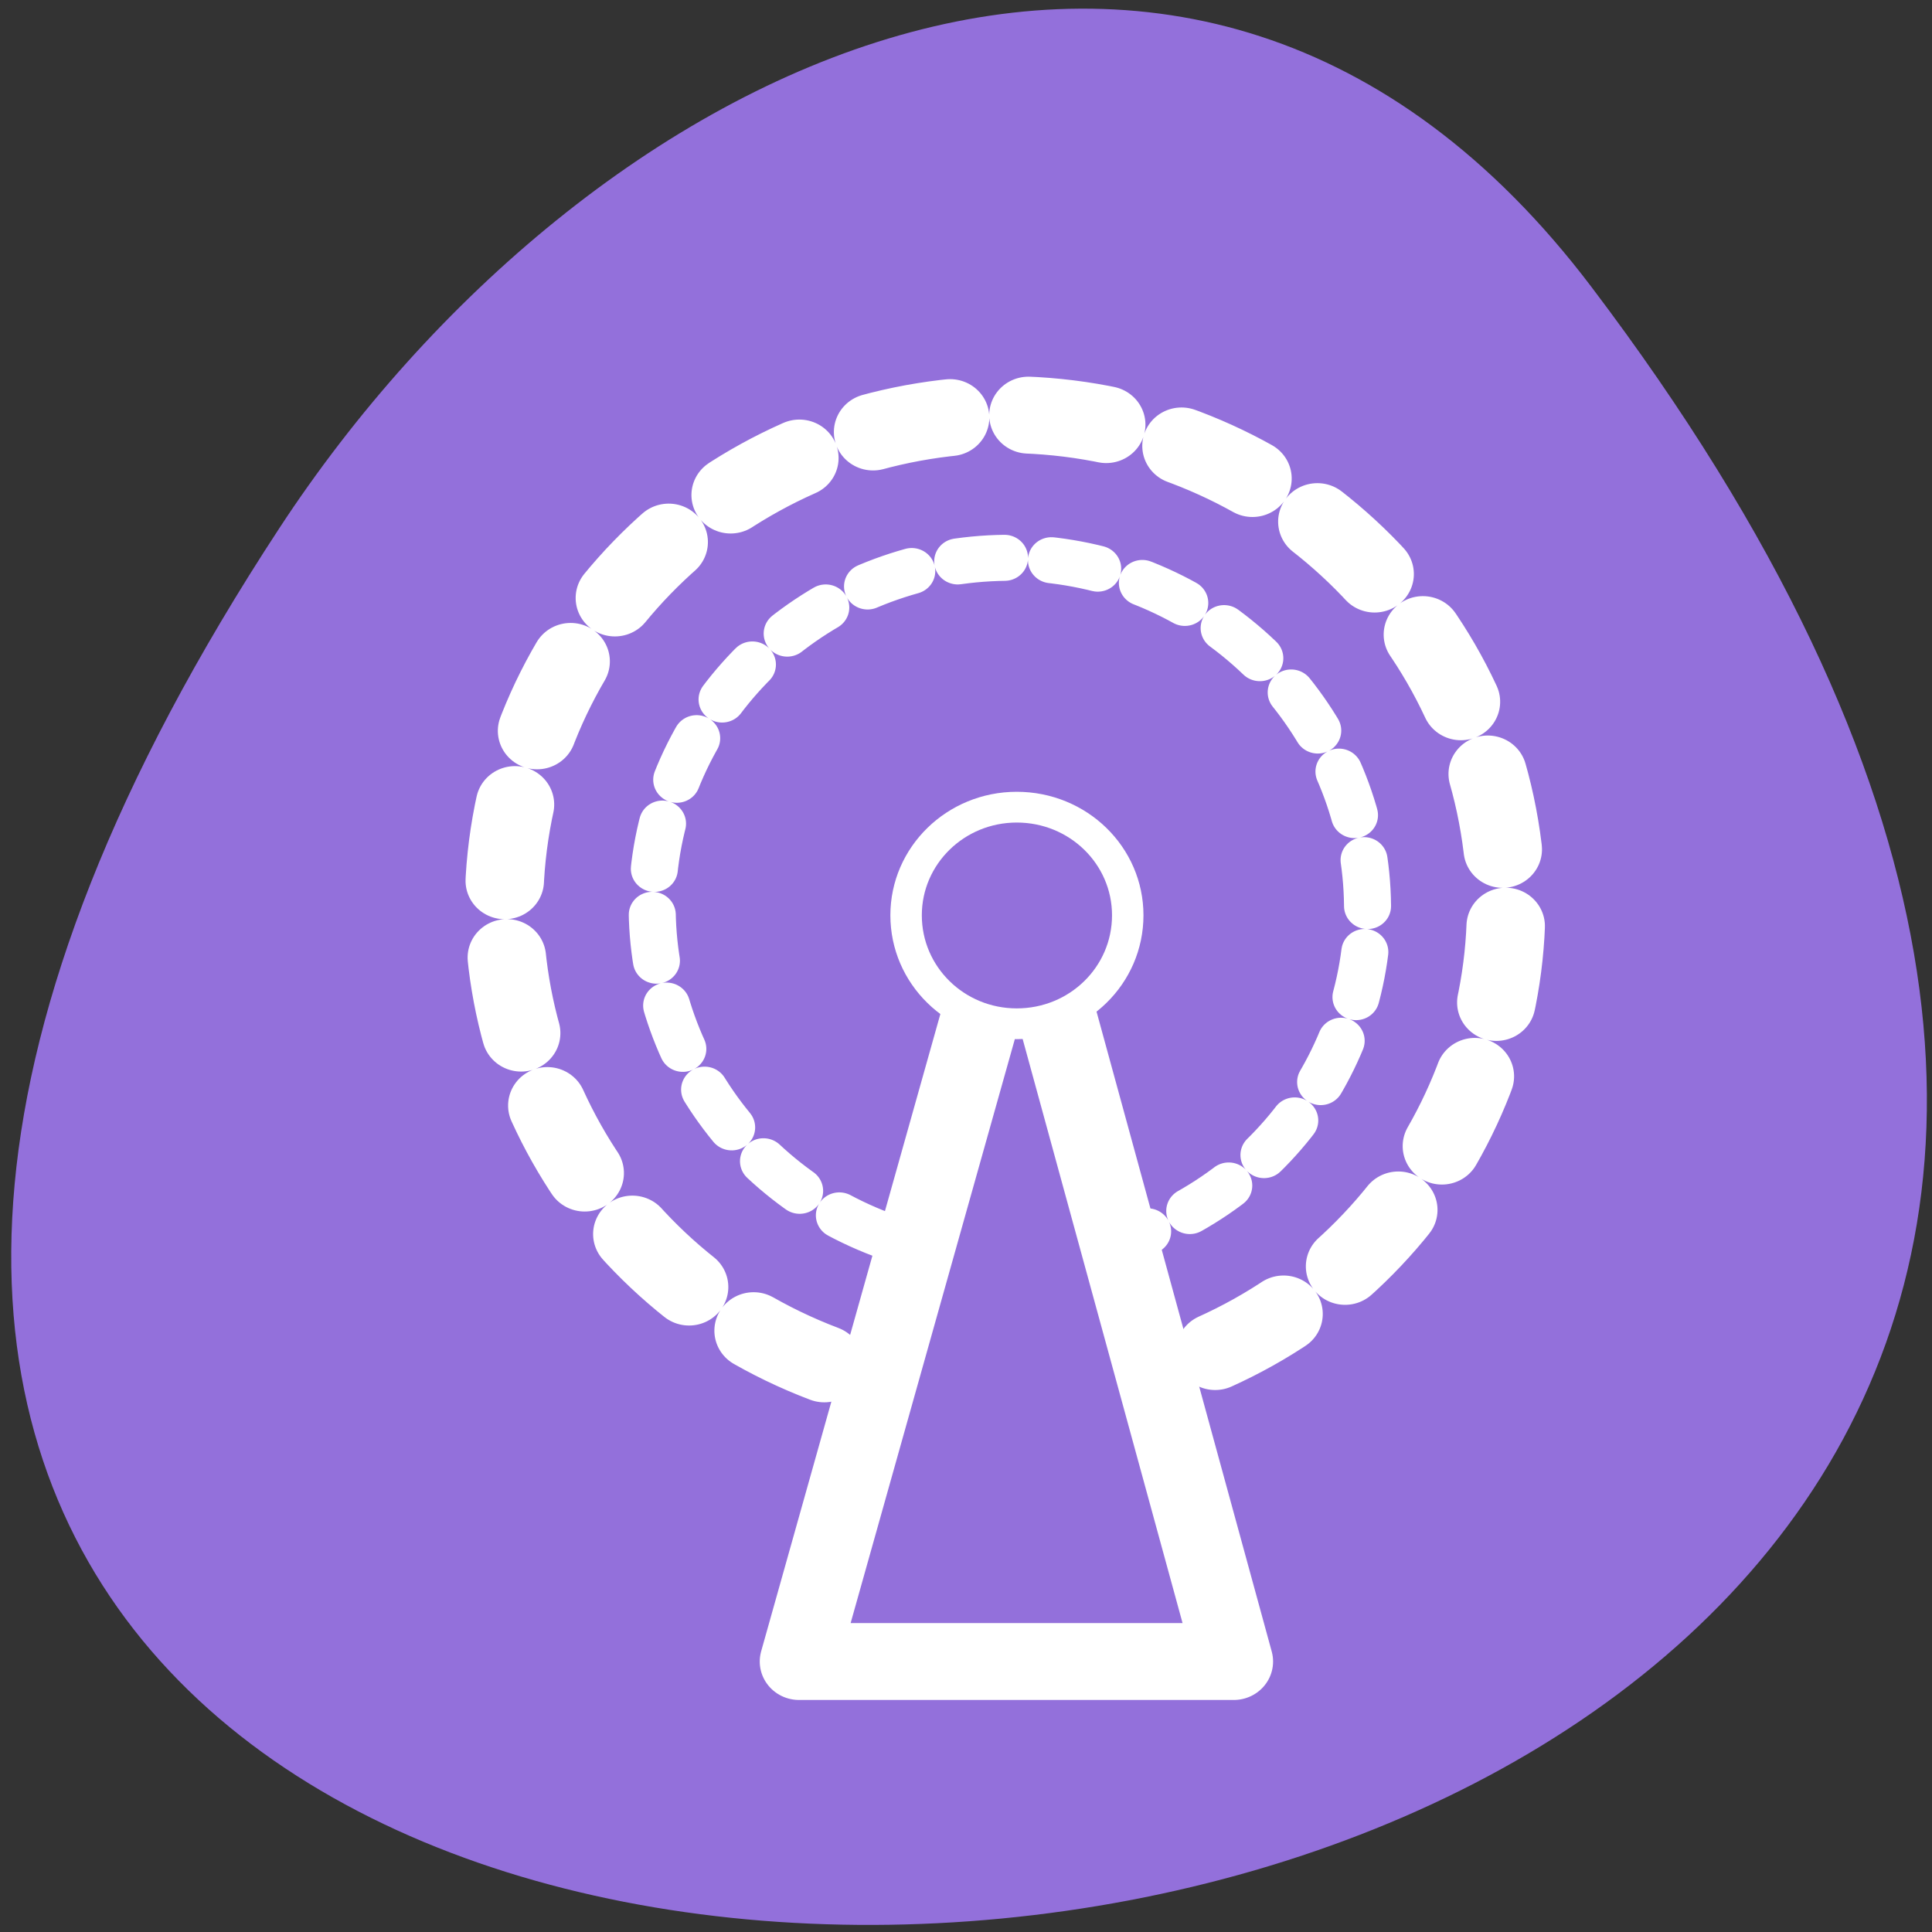 
<svg xmlns="http://www.w3.org/2000/svg" xmlns:xlink="http://www.w3.org/1999/xlink" width="22px" height="22px" viewBox="0 0 22 22" version="1.1">
<rect x="0" y="0" width="22" height="22" fill="#333333" stroke="none"/>
<g id="surface1">
<path style=" stroke:none;fill-rule:nonzero;fill:rgb(57.647%,43.922%,85.882%);fill-opacity:1;" d="M 18.121 3.266 C 35.32 25.969 -12.008 29.195 3.18 6.016 C 6.641 0.73 13.566 -2.75 18.121 3.266 Z M 18.121 3.266 "/>
<path style="fill-rule:evenodd;fill:rgb(57.647%,43.922%,85.882%);fill-opacity:1;stroke-width:3.255;stroke-linecap:round;stroke-linejoin:round;stroke:rgb(100%,100%,100%);stroke-opacity:1;stroke-dasharray:3.255,3.255;stroke-miterlimit:4;" d="M 57.039 28.425 C 57.038 38.489 49.829 47.105 39.923 48.876 C 30.016 50.647 20.256 45.073 16.758 35.624 C 13.265 26.188 17.05 15.597 25.724 10.503 C 34.393 5.397 45.479 7.258 52.031 14.891 " transform="matrix(-0.099,0.251,-0.256,-0.097,22.31,3.971)"/>
<path style="fill-rule:evenodd;fill:rgb(57.647%,43.922%,85.882%);fill-opacity:1;stroke-width:2.733;stroke-linecap:round;stroke-linejoin:round;stroke:rgb(100%,100%,100%);stroke-opacity:1;stroke-dasharray:2.733,2.733;stroke-miterlimit:4;" d="M 57.039 28.42 C 57.039 38.493 49.826 47.095 39.923 48.881 C 30.013 50.648 20.256 45.058 16.756 35.629 C 13.257 26.2 17.045 15.608 25.712 10.5 C 34.405 5.403 45.485 7.24 52.029 14.899 " transform="matrix(-0.07,0.179,-0.183,-0.069,19.238,5.811)"/>
<path style="fill-rule:evenodd;fill:rgb(57.647%,43.922%,85.882%);fill-opacity:1;stroke-width:3.255;stroke-linecap:round;stroke-linejoin:round;stroke:rgb(100%,100%,100%);stroke-opacity:1;stroke-miterlimit:4;" d="M -36.713 54.424 L -18.712 54.424 L -27.592 21.265 Z M -36.713 54.424 " transform="matrix(0.275,0,0,0.269,19.195,4.28)"/>
<path style="fill-rule:evenodd;fill:rgb(57.647%,43.922%,85.882%);fill-opacity:1;stroke-width:1.302;stroke-linecap:round;stroke-linejoin:round;stroke:rgb(100%,100%,100%);stroke-opacity:1;stroke-miterlimit:4;" d="M 35.992 25.173 C 35.992 22.645 33.943 20.596 31.396 20.596 C 28.863 20.596 26.814 22.645 26.814 25.173 C 26.814 27.716 28.863 29.765 31.396 29.765 C 33.943 29.765 35.992 27.716 35.992 25.173 Z M 35.992 25.173 " transform="matrix(0.275,0,0,0.269,2.944,3.651)"/>
</g>
</svg>
